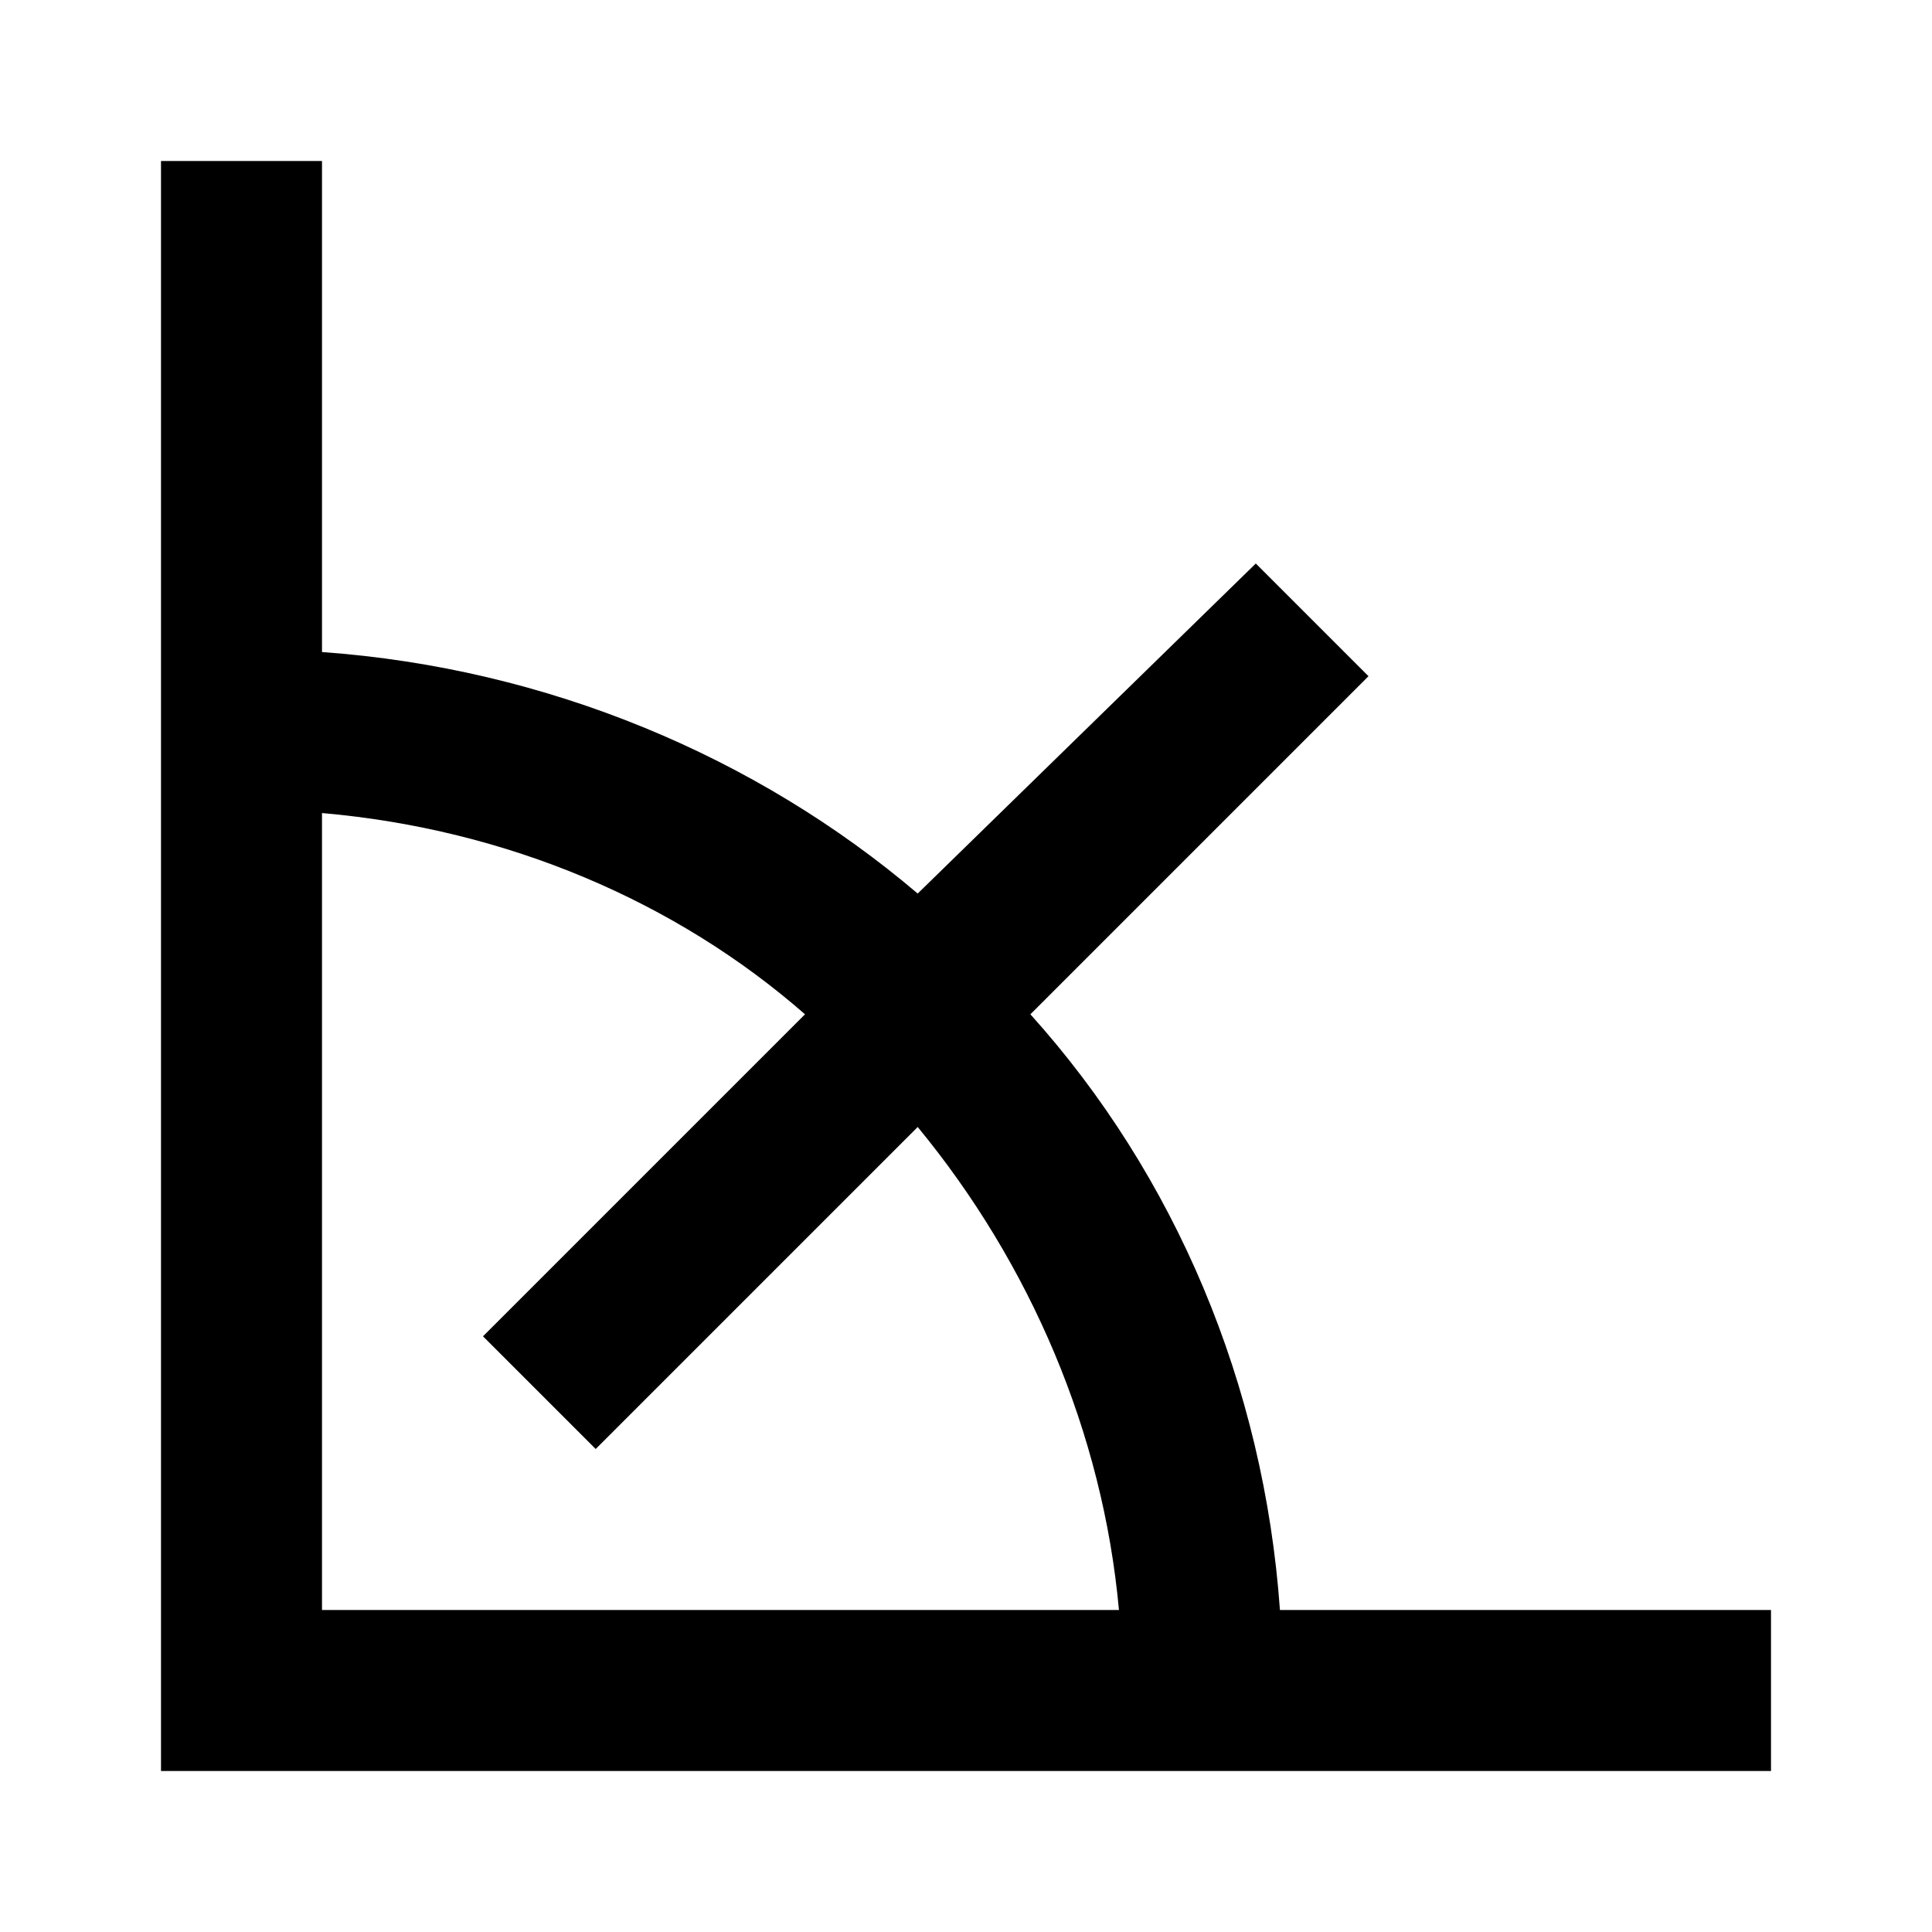 <svg xmlns="http://www.w3.org/2000/svg" 
viewBox="-2 -2 24 24" fit=""
 height="30" 
width="30" preserveAspectRatio="xMidYMid meet" focusable="false"><title>angle</title><path d="M13.9 18c-.2-2.8-1.3-5.4-3.1-7.4L15 6.4 13.6 5 9.4 9.1c-2-1.7-4.6-2.8-7.4-3V0H0v20h20v-2h-6.1zM2 8.1c2.3.2 4.4 1.1 6 2.5l-4 4L5.4 16l4-4c1.4 1.7 2.3 3.8 2.5 6H2V8.1z"></path></svg>